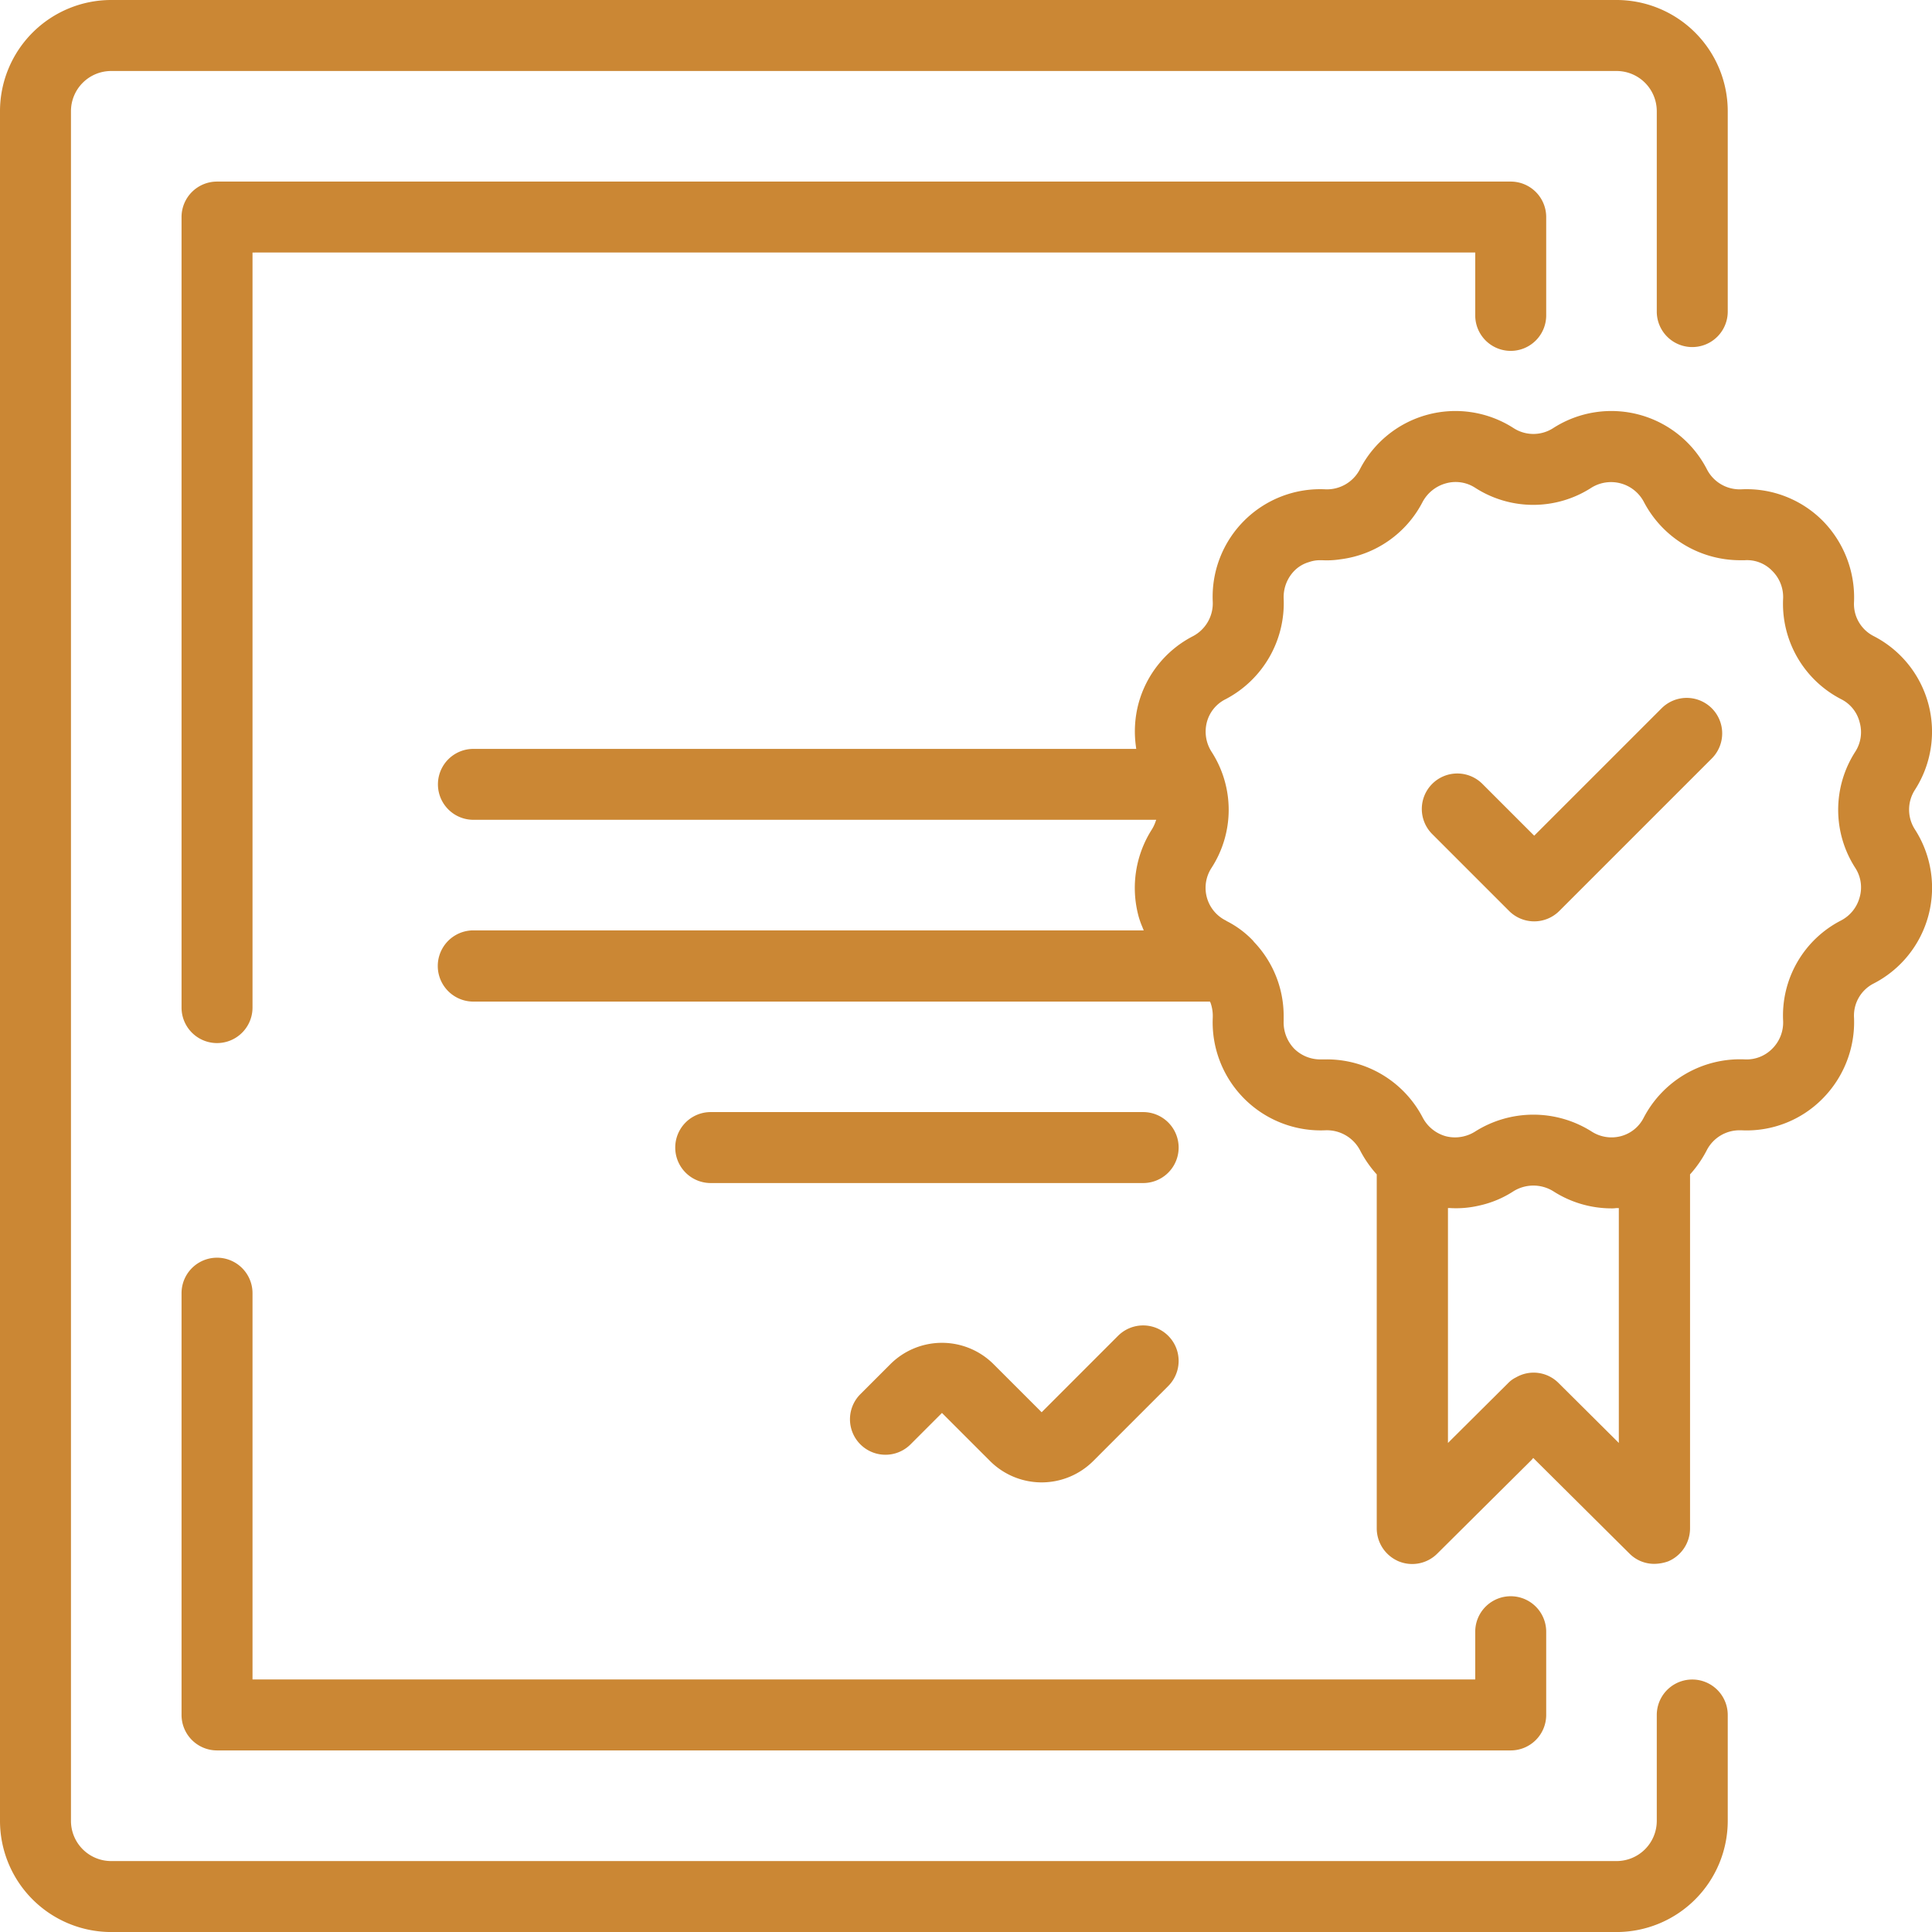 <svg id="fc09d886-3ee4-4df6-b7ac-1ba7e3f93e9a" data-name="Слой 1" xmlns="http://www.w3.org/2000/svg" viewBox="0 0 61.851 61.851"><defs><style>.a7b49cf1-d373-4b7d-8045-67b60bfc470e{fill:#cb8734}</style></defs><path class="a7b49cf1-d373-4b7d-8045-67b60bfc470e" d="M55.387 10.05a1.136 1.136 0 1 1-2.272 0V3.634a1.287 1.287 0 0 0-1.286-1.286H3.633a1.287 1.287 0 0 0-1.286 1.286v54.735a1.287 1.287 0 0 0 1.286 1.286h48.196a1.287 1.287 0 0 0 1.286-1.286v-3.39a1.136 1.136 0 1 1 2.272 0v3.39a3.562 3.562 0 0 1-3.558 3.558H3.633a3.562 3.562 0 0 1-3.558-3.558V3.633A3.562 3.562 0 0 1 3.633.075h48.196a3.562 3.562 0 0 1 3.558 3.558z" transform="translate(-.075 -.075)"/><path class="a7b49cf1-d373-4b7d-8045-67b60bfc470e" d="M8.234 8.16h-.075v24.172a1.136 1.136 0 0 1-2.272 0V7.024a1.136 1.136 0 0 1 1.136-1.136h41.416a1.136 1.136 0 0 1 1.136 1.136v3.148a1.136 1.136 0 1 1-2.272 0V8.159H8.233zM47.228 53.841h.075v-1.528a1.136 1.136 0 1 1 2.272 0v2.664a1.136 1.136 0 0 1-1.136 1.136H7.023a1.136 1.136 0 0 1-1.136-1.136V41.475a1.136 1.136 0 0 1 2.272 0v12.366h39.069z" transform="translate(-.075 -.075)"/><path class="a7b49cf1-d373-4b7d-8045-67b60bfc470e" d="m33.37 45.234.052.053.053-.053 2.393-2.394a1.136 1.136 0 0 1 1.607 1.607l-2.403 2.403a2.337 2.337 0 0 1-3.3 0l-1.488-1.488-.053-.053-.053.053-.959.959a1.136 1.136 0 0 1-1.606-1.607l.968-.968a2.337 2.337 0 0 1 3.3 0z" transform="translate(-.075 -.075)"/><path class="a7b49cf1-d373-4b7d-8045-67b60bfc470e" d="M61.38 25.36a3.44 3.44 0 0 0-1.32-4.92 1.153 1.153 0 0 1-.63-1.1 3.502 3.502 0 0 0-1.01-2.6 3.44 3.44 0 0 0-2.6-1 1.179 1.179 0 0 1-1.1-.64 3.44 3.44 0 0 0-4.92-1.32 1.169 1.169 0 0 1-1.27 0 3.44 3.44 0 0 0-4.92 1.32 1.189 1.189 0 0 1-1.1.64 3.445 3.445 0 0 0-3.61 3.6 1.188 1.188 0 0 1-.63 1.1 3.432 3.432 0 0 0-1.75 2.17 3.477 3.477 0 0 0-.08 1.36l.01.08H15.23a1.135 1.135 0 0 0 0 2.27h21.86l-.04.11a1.243 1.243 0 0 1-.1.2 3.483 3.483 0 0 0-.43 2.76 2.71 2.71 0 0 0 .13.37l.04.1H15.23a1.14 1.14 0 0 0 0 2.28h23.58l.02.04a1.273 1.273 0 0 1 .07.48 3.46 3.46 0 0 0 3.61 3.6 1.198 1.198 0 0 1 1.1.63 3.652 3.652 0 0 0 .52.76l.02.02v11.34a1.146 1.146 0 0 0 .66 1.03c.01.01.03.01.04.02.01 0 .02.01.03.01a1.133 1.133 0 0 0 1.21-.26l3.02-3 .05-.06.06.06 3.02 3a1.111 1.111 0 0 0 .8.33 1.364 1.364 0 0 0 .44-.08 1.146 1.146 0 0 0 .7-1.05V37.67l.02-.02a3.65 3.65 0 0 0 .52-.76 1.177 1.177 0 0 1 1.05-.63h.05a3.412 3.412 0 0 0 2.6-1.01 3.48 3.48 0 0 0 1.01-2.59 1.153 1.153 0 0 1 .63-1.1 3.448 3.448 0 0 0 1.32-4.93 1.169 1.169 0 0 1 0-1.27zM51.9 46.27l-.12-.12-1.81-1.8a1.124 1.124 0 0 0-1.36-.18.887.887 0 0 0-.25.18l-1.81 1.8-.12.12v-7.52h.07a3.224 3.224 0 0 0 .93-.08 3.304 3.304 0 0 0 1.1-.46 1.21 1.21 0 0 1 1.27 0 3.452 3.452 0 0 0 1.86.55.914.914 0 0 0 .16-.01h.08zm7.57-18.41a1.148 1.148 0 0 1 .14.94 1.18 1.18 0 0 1-.59.74 3.421 3.421 0 0 0-1.86 3.22 1.183 1.183 0 0 1-.35.89 1.152 1.152 0 0 1-.88.34 3.48 3.48 0 0 0-3.23 1.86 1.146 1.146 0 0 1-.74.6 1.174 1.174 0 0 1-.93-.15 3.49 3.49 0 0 0-3.73 0 1.195 1.195 0 0 1-.35.15 1.18 1.18 0 0 1-.59 0 1.196 1.196 0 0 1-.74-.6 3.461 3.461 0 0 0-3.07-1.86h-.15a1.189 1.189 0 0 1-.89-.34 1.213 1.213 0 0 1-.34-.89v-.18a3.429 3.429 0 0 0-.94-2.34c-.02-.02-.03-.04-.05-.06a3.075 3.075 0 0 0-.82-.61c-.02-.01-.03-.02-.05-.03a1.168 1.168 0 0 1-.45-1.68 3.42 3.42 0 0 0 0-3.72 1.197 1.197 0 0 1-.15-.94 1.146 1.146 0 0 1 .6-.74 3.47 3.47 0 0 0 1.86-3.23 1.206 1.206 0 0 1 .34-.88 1.075 1.075 0 0 1 .47-.28 1.03 1.03 0 0 1 .35-.06h.07a2.88 2.88 0 0 0 .59-.03 3.44 3.44 0 0 0 2.63-1.84 1.214 1.214 0 0 1 .74-.59 1.149 1.149 0 0 1 .94.14 3.433 3.433 0 0 0 3.72 0 1.188 1.188 0 0 1 1.68.45 3.478 3.478 0 0 0 3.08 1.87h.15a1.117 1.117 0 0 1 .88.34 1.176 1.176 0 0 1 .35.88 3.436 3.436 0 0 0 1.86 3.23 1.132 1.132 0 0 1 .59.74 1.154 1.154 0 0 1-.14.94 3.433 3.433 0 0 0 0 3.72z" transform="translate(-.075 -.075)"/><path class="a7b49cf1-d373-4b7d-8045-67b60bfc470e" d="m49.138 26.776.053.053.053-.053 4.02-4.02a1.136 1.136 0 1 1 1.606 1.607l-4.876 4.876a1.136 1.136 0 0 1-1.606 0l-2.456-2.456a1.136 1.136 0 1 1 1.606-1.607zM22.828 35.677h13.844a1.136 1.136 0 1 1 0 2.272H22.828a1.136 1.136 0 1 1 0-2.272z" transform="translate(-.075 -.075)"/></svg>